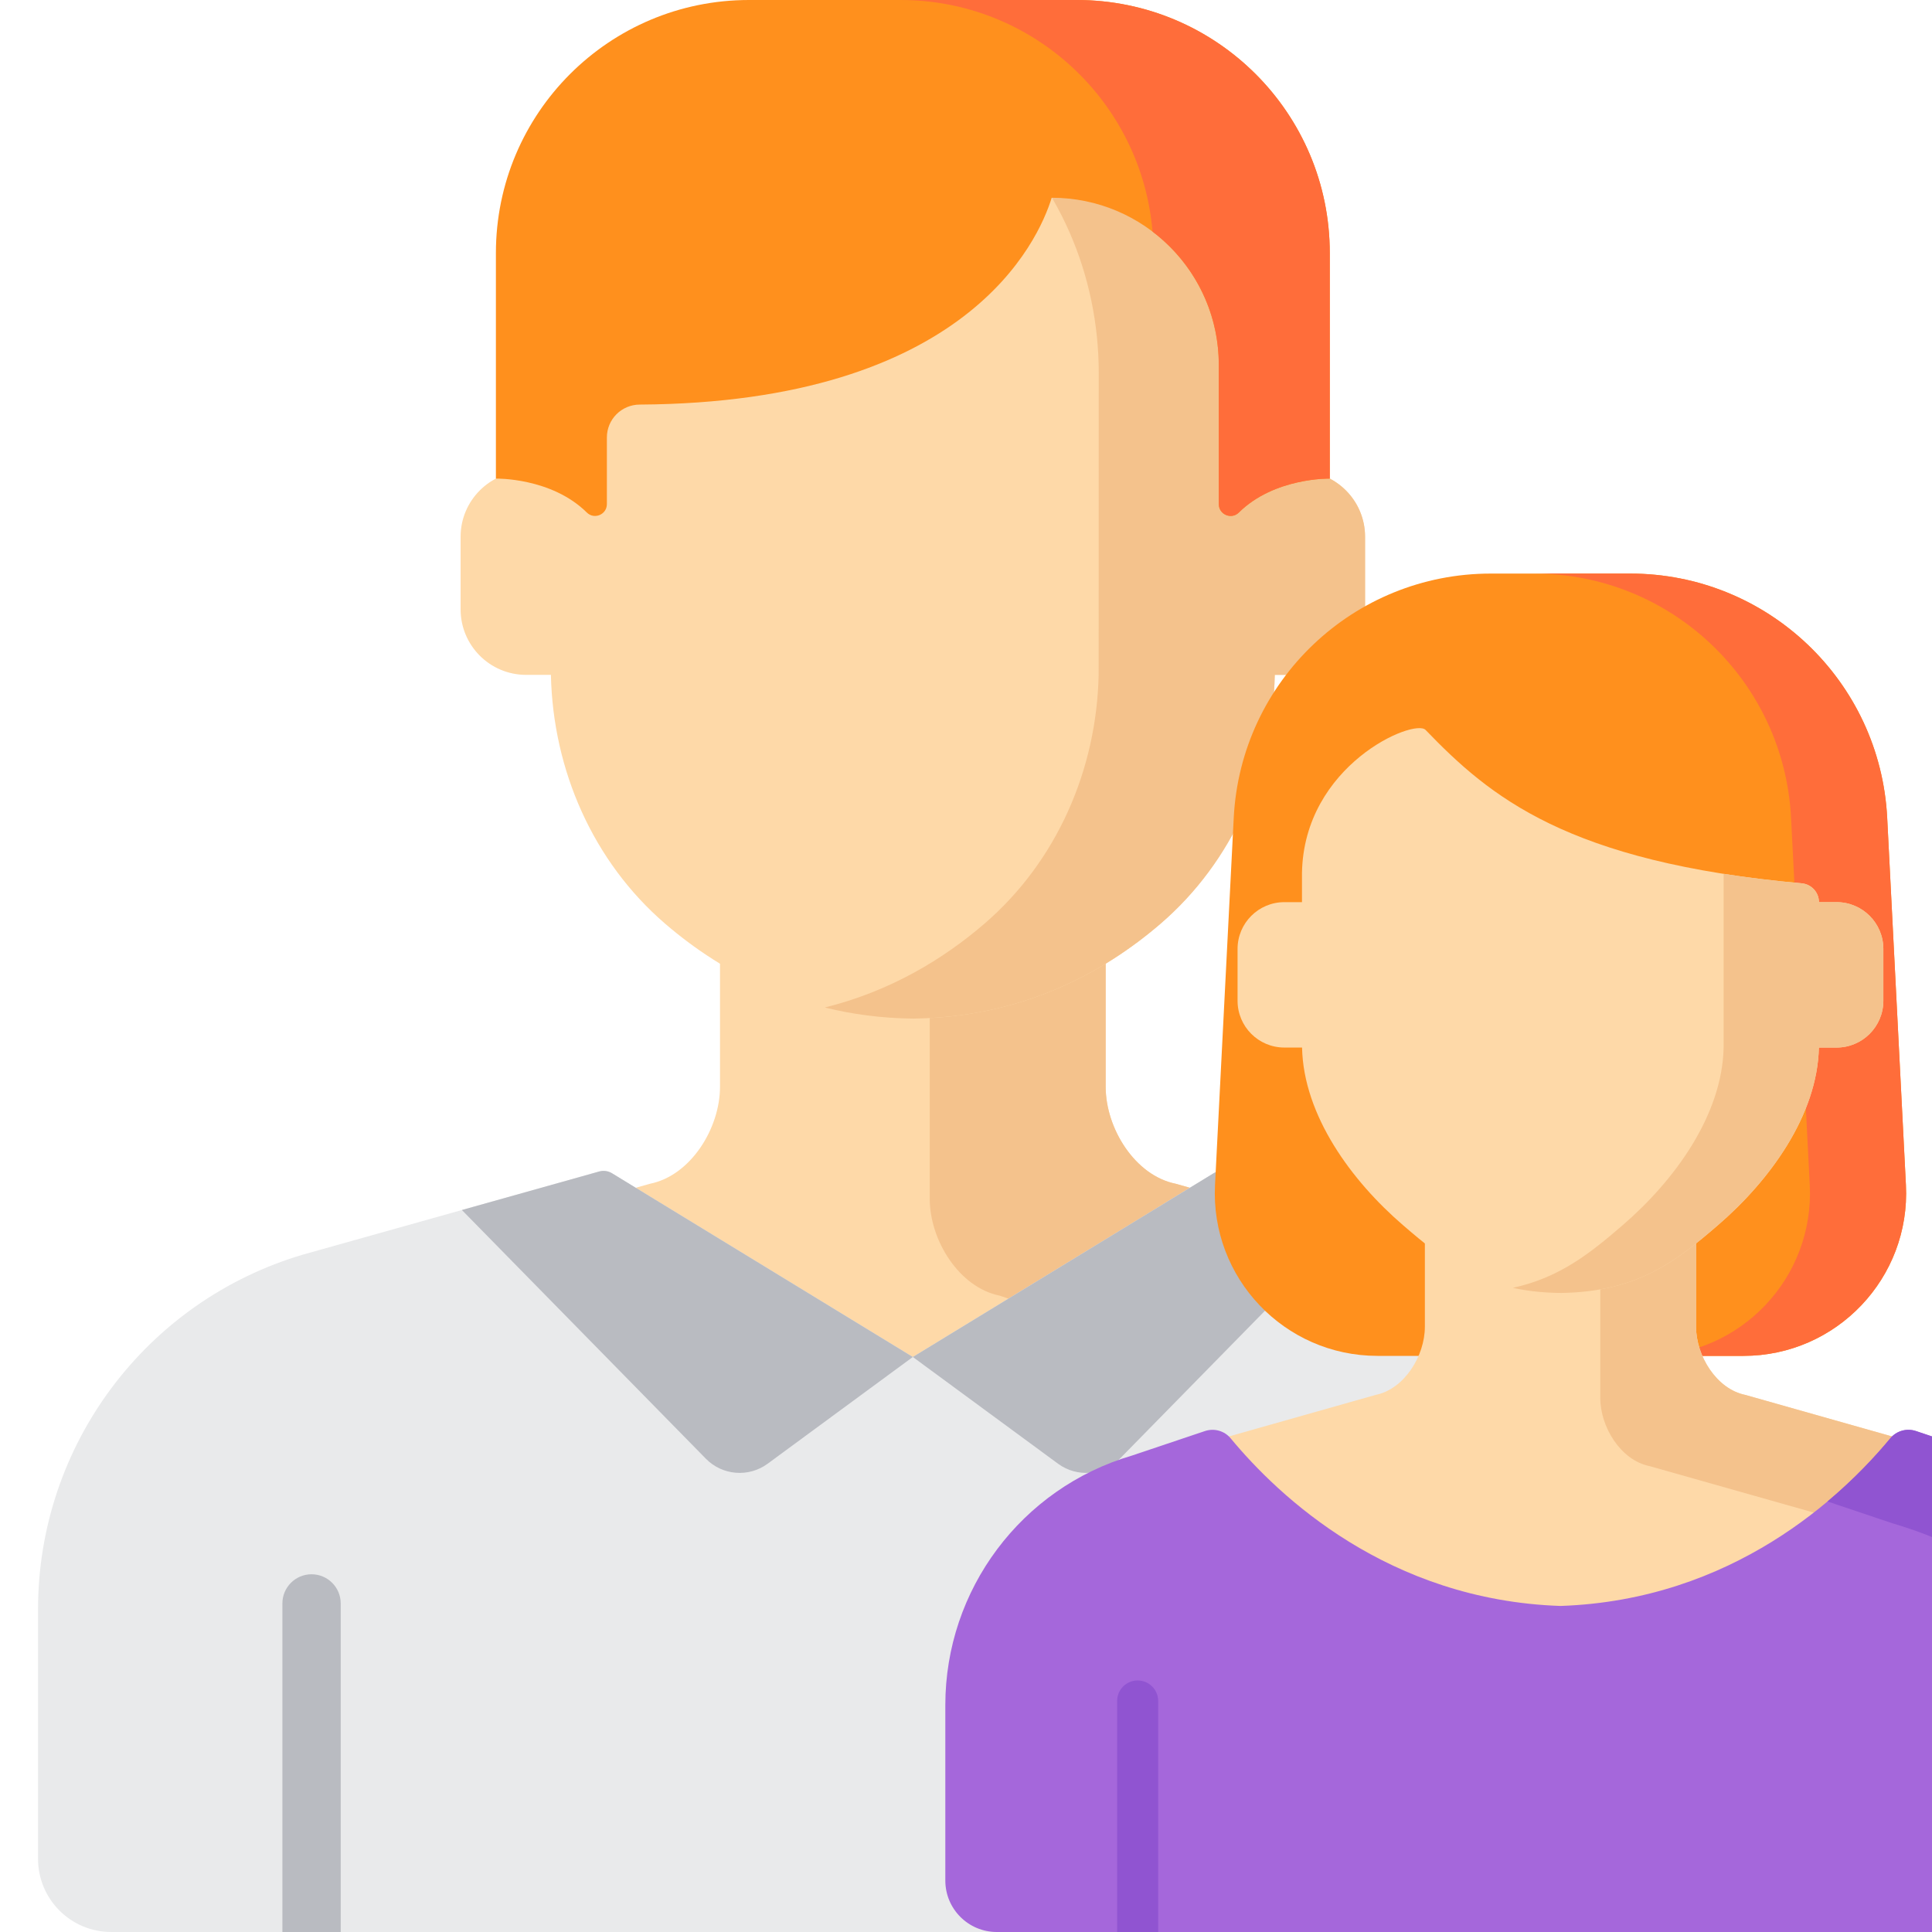 <svg width="100" height="100" viewBox="0 0 100 100" fill="none" xmlns="http://www.w3.org/2000/svg">
<g clip-path="url(#clip0)">
<path d="M60.853 61.271C58.745 60.847 57.23 58.403 57.23 56.253V46.675H47.248H47.248H37.267V56.253C37.267 58.403 35.751 60.847 33.644 61.271L31.212 61.957V78.094H47.248H47.248H63.284V61.957L60.853 61.271Z" fill="#FED9A8"/>
<path d="M48.123 46.675V62.045C48.123 64.195 49.639 66.639 51.746 67.063L63.285 70.99V61.958L60.853 61.271C58.746 60.848 57.23 58.403 57.23 56.254V46.675H48.123Z" fill="#F4C28C"/>
<path d="M78.794 64.932L63.48 60.636C63.258 60.573 63.019 60.606 62.822 60.727L47.248 70.237L31.674 60.727C31.477 60.606 31.239 60.573 31.017 60.636L15.703 64.932C7.56 67.33 1.969 74.804 1.969 83.293V96.213C1.969 98.304 3.665 100 5.756 100H88.74C90.832 100 92.528 98.304 92.528 96.213V83.293C92.528 74.804 86.937 67.33 78.794 64.932Z" fill="#E9EAEB"/>
<path d="M78.794 64.932L63.48 60.636C63.258 60.573 63.019 60.606 62.822 60.727L60.301 62.266L69.805 64.932C77.947 67.33 83.538 74.804 83.538 83.293V100H88.74C90.832 100 92.528 98.304 92.528 96.213V83.293C92.528 74.804 86.937 67.33 78.794 64.932Z" fill="#D5D8DB"/>
<path d="M67.265 24.39H65.987V22.89V19.304C65.987 14.24 63.909 9.334 60.072 6.03C57.063 3.439 52.835 1.178 47.248 1.116C41.663 1.178 37.434 3.439 34.425 6.03C30.588 9.334 28.51 14.24 28.51 19.304V22.89V24.39H27.232C25.359 24.39 23.841 25.909 23.841 27.782V31.54C23.841 33.413 25.359 34.931 27.232 34.931H28.515C28.62 39.853 30.689 44.591 34.425 47.809C37.434 50.399 41.663 52.66 47.248 52.722C52.834 52.66 57.063 50.399 60.072 47.809C63.808 44.591 65.877 39.853 65.982 34.931H67.265C69.138 34.931 70.656 33.413 70.656 31.54V27.782C70.656 25.909 69.138 24.39 67.265 24.39Z" fill="#FED9A8"/>
<path d="M67.265 24.39H65.987V19.304C65.987 14.24 63.909 9.334 60.072 6.03C57.063 3.439 52.835 1.178 47.248 1.116C45.614 1.134 44.096 1.342 42.691 1.69C46.088 2.531 48.828 4.197 50.956 6.03C54.793 9.334 56.871 14.24 56.871 19.304L56.866 34.931C56.761 39.853 54.692 44.591 50.956 47.809C48.828 49.641 46.088 51.307 42.691 52.148C44.096 52.496 45.614 52.704 47.248 52.722C52.834 52.66 57.063 50.399 60.072 47.809C63.808 44.591 65.877 39.853 65.982 34.931H67.265C69.138 34.931 70.656 33.413 70.656 31.54V27.782C70.656 25.909 69.138 24.39 67.265 24.39Z" fill="#F4C28C"/>
<path d="M55.733 0H47.248H38.764C31.531 0 25.668 5.863 25.668 13.095V24.772C25.668 24.772 28.535 24.707 30.376 26.53C30.76 26.91 31.412 26.632 31.412 26.093V22.643C31.412 21.706 32.17 20.946 33.107 20.941C50.029 20.84 53.743 12.48 54.436 10.235C59.213 10.235 63.085 14.107 63.085 18.884V26.093C63.085 26.632 63.737 26.91 64.121 26.53C65.963 24.707 68.829 24.772 68.829 24.772V13.095C68.829 5.863 62.966 0 55.733 0Z" fill="#FF901D"/>
<path d="M55.733 0H47.248H46.61C53.469 0 59.092 5.274 59.655 11.988C61.739 13.567 63.085 16.068 63.085 18.884V26.093C63.085 26.632 63.737 26.91 64.121 26.53C65.962 24.707 68.829 24.772 68.829 24.772V13.095C68.829 5.863 62.966 0 55.733 0Z" fill="#FF6D3A"/>
<path d="M36.537 75.504C37.389 76.373 38.751 76.483 39.733 75.762L47.248 70.237L31.675 60.726C31.478 60.606 31.239 60.573 31.017 60.635L23.907 62.63L36.537 75.504Z" fill="#B9BBC1"/>
<path d="M57.96 75.504C57.108 76.373 55.745 76.483 54.764 75.762L47.248 70.237L62.822 60.726C63.019 60.606 63.258 60.573 63.48 60.635L70.589 62.63L57.96 75.504Z" fill="#B9BBC1"/>
<path d="M16.126 81.484C15.292 81.484 14.617 82.16 14.617 82.993V100H17.635V82.993C17.635 82.16 16.959 81.484 16.126 81.484Z" fill="#B9BBC1"/>
<g clip-path="url(#clip1)">
<path d="M90.24 70.18H71.299C66.48 70.18 62.643 66.143 62.889 61.33L63.858 42.33C64.219 35.246 70.068 29.688 77.162 29.688H84.377C91.471 29.688 97.32 35.246 97.681 42.33L98.65 61.33C98.896 66.143 95.06 70.18 90.24 70.18Z" fill="#FF901D"/>
<path d="M98.65 61.33L97.681 42.33C97.32 35.246 91.471 29.688 84.377 29.688H79.4C86.494 29.688 92.343 35.246 92.705 42.33L93.673 61.33C93.919 66.143 90.083 70.18 85.263 70.18H90.24C95.059 70.18 98.896 66.143 98.65 61.33Z" fill="#FF6D3A"/>
<path d="M110.444 84.691C109.422 80.317 106.125 76.719 101.676 75.41L90.336 72.2C88.854 71.902 87.788 70.184 87.788 68.672V61.937H80.769H80.769H73.751V68.672C73.751 70.184 72.685 71.902 71.203 72.2L59.862 75.41C55.414 76.719 52.117 80.317 51.095 84.691H110.444Z" fill="#FED9A8"/>
<path d="M82.83 61.937V72.356C82.83 73.868 83.896 75.587 85.378 75.885L96.718 79.094C99.833 80.011 102.382 82.05 103.982 84.691H110.444C109.422 80.317 106.125 76.719 101.676 75.41L90.336 72.2C88.854 71.902 87.788 70.184 87.788 68.672V61.937L82.83 61.937Z" fill="#F4C28C"/>
<path d="M102.952 75.341L99.174 74.072C98.694 73.91 98.163 74.058 97.84 74.448C95.346 77.461 89.681 82.82 80.769 83.124C71.858 82.82 66.193 77.461 63.699 74.448C63.376 74.058 62.844 73.91 62.365 74.072L58.587 75.341C52.861 77.027 48.93 82.283 48.93 88.252V97.337C48.93 98.808 50.122 100 51.593 100H109.946C111.417 100 112.609 98.808 112.609 97.337V88.251C112.609 82.283 108.678 77.027 102.952 75.341Z" fill="#A567DB"/>
<path d="M102.952 75.341L99.174 74.072C98.694 73.91 98.163 74.058 97.84 74.448C97.065 75.385 95.982 76.548 94.591 77.716L97.951 78.845C103.677 80.531 107.609 83.974 107.609 89.943V100H109.946C111.417 100 112.609 98.808 112.609 97.337V88.251C112.609 82.283 108.678 77.027 102.952 75.341Z" fill="#9054D1"/>
<path d="M95.061 46.695H94.148C94.148 46.188 93.76 45.766 93.256 45.721C81.1 44.627 77.104 41.221 73.787 37.781C73.197 37.169 67.482 39.582 67.39 45.193V46.695H66.478C65.141 46.695 64.056 47.779 64.056 49.117V51.8C64.056 53.137 65.141 54.221 66.478 54.221H67.394C67.469 57.736 69.952 61.118 72.62 63.415C74.768 65.265 76.781 66.879 80.769 66.924C84.757 66.879 86.771 65.265 88.919 63.415C91.587 61.118 94.069 57.736 94.145 54.221H95.061C96.398 54.221 97.482 53.137 97.482 51.8V49.116C97.482 47.779 96.398 46.695 95.061 46.695Z" fill="#FED9A8"/>
<path d="M95.061 46.695H94.148C94.148 46.188 93.76 45.766 93.256 45.721C91.795 45.59 90.453 45.424 89.215 45.23C89.217 45.67 89.215 54.221 89.215 54.221C89.14 57.735 86.657 61.118 83.989 63.415C82.336 64.839 80.761 66.122 78.304 66.659C79.039 66.819 79.851 66.913 80.769 66.923C84.757 66.879 86.771 65.264 88.919 63.415C91.587 61.118 94.069 57.735 94.145 54.221H95.061C96.398 54.221 97.482 53.137 97.482 51.8V49.116C97.482 47.779 96.398 46.695 95.061 46.695Z" fill="#F4C28C"/>
<path d="M58.884 86.98C58.298 86.98 57.823 87.455 57.823 88.041V100H59.946V88.041C59.946 87.455 59.471 86.98 58.884 86.98Z" fill="#9054D1"/>
</g>
</g>
<defs>
<clipPath id="clip0">
<rect width="100" height="100" fill="white"/>
</clipPath>
<clipPath id="clip1">
<rect width="70.312" height="70.312" fill="white" transform="translate(47.266 29.688)"/>
</clipPath>
</defs>
</svg>